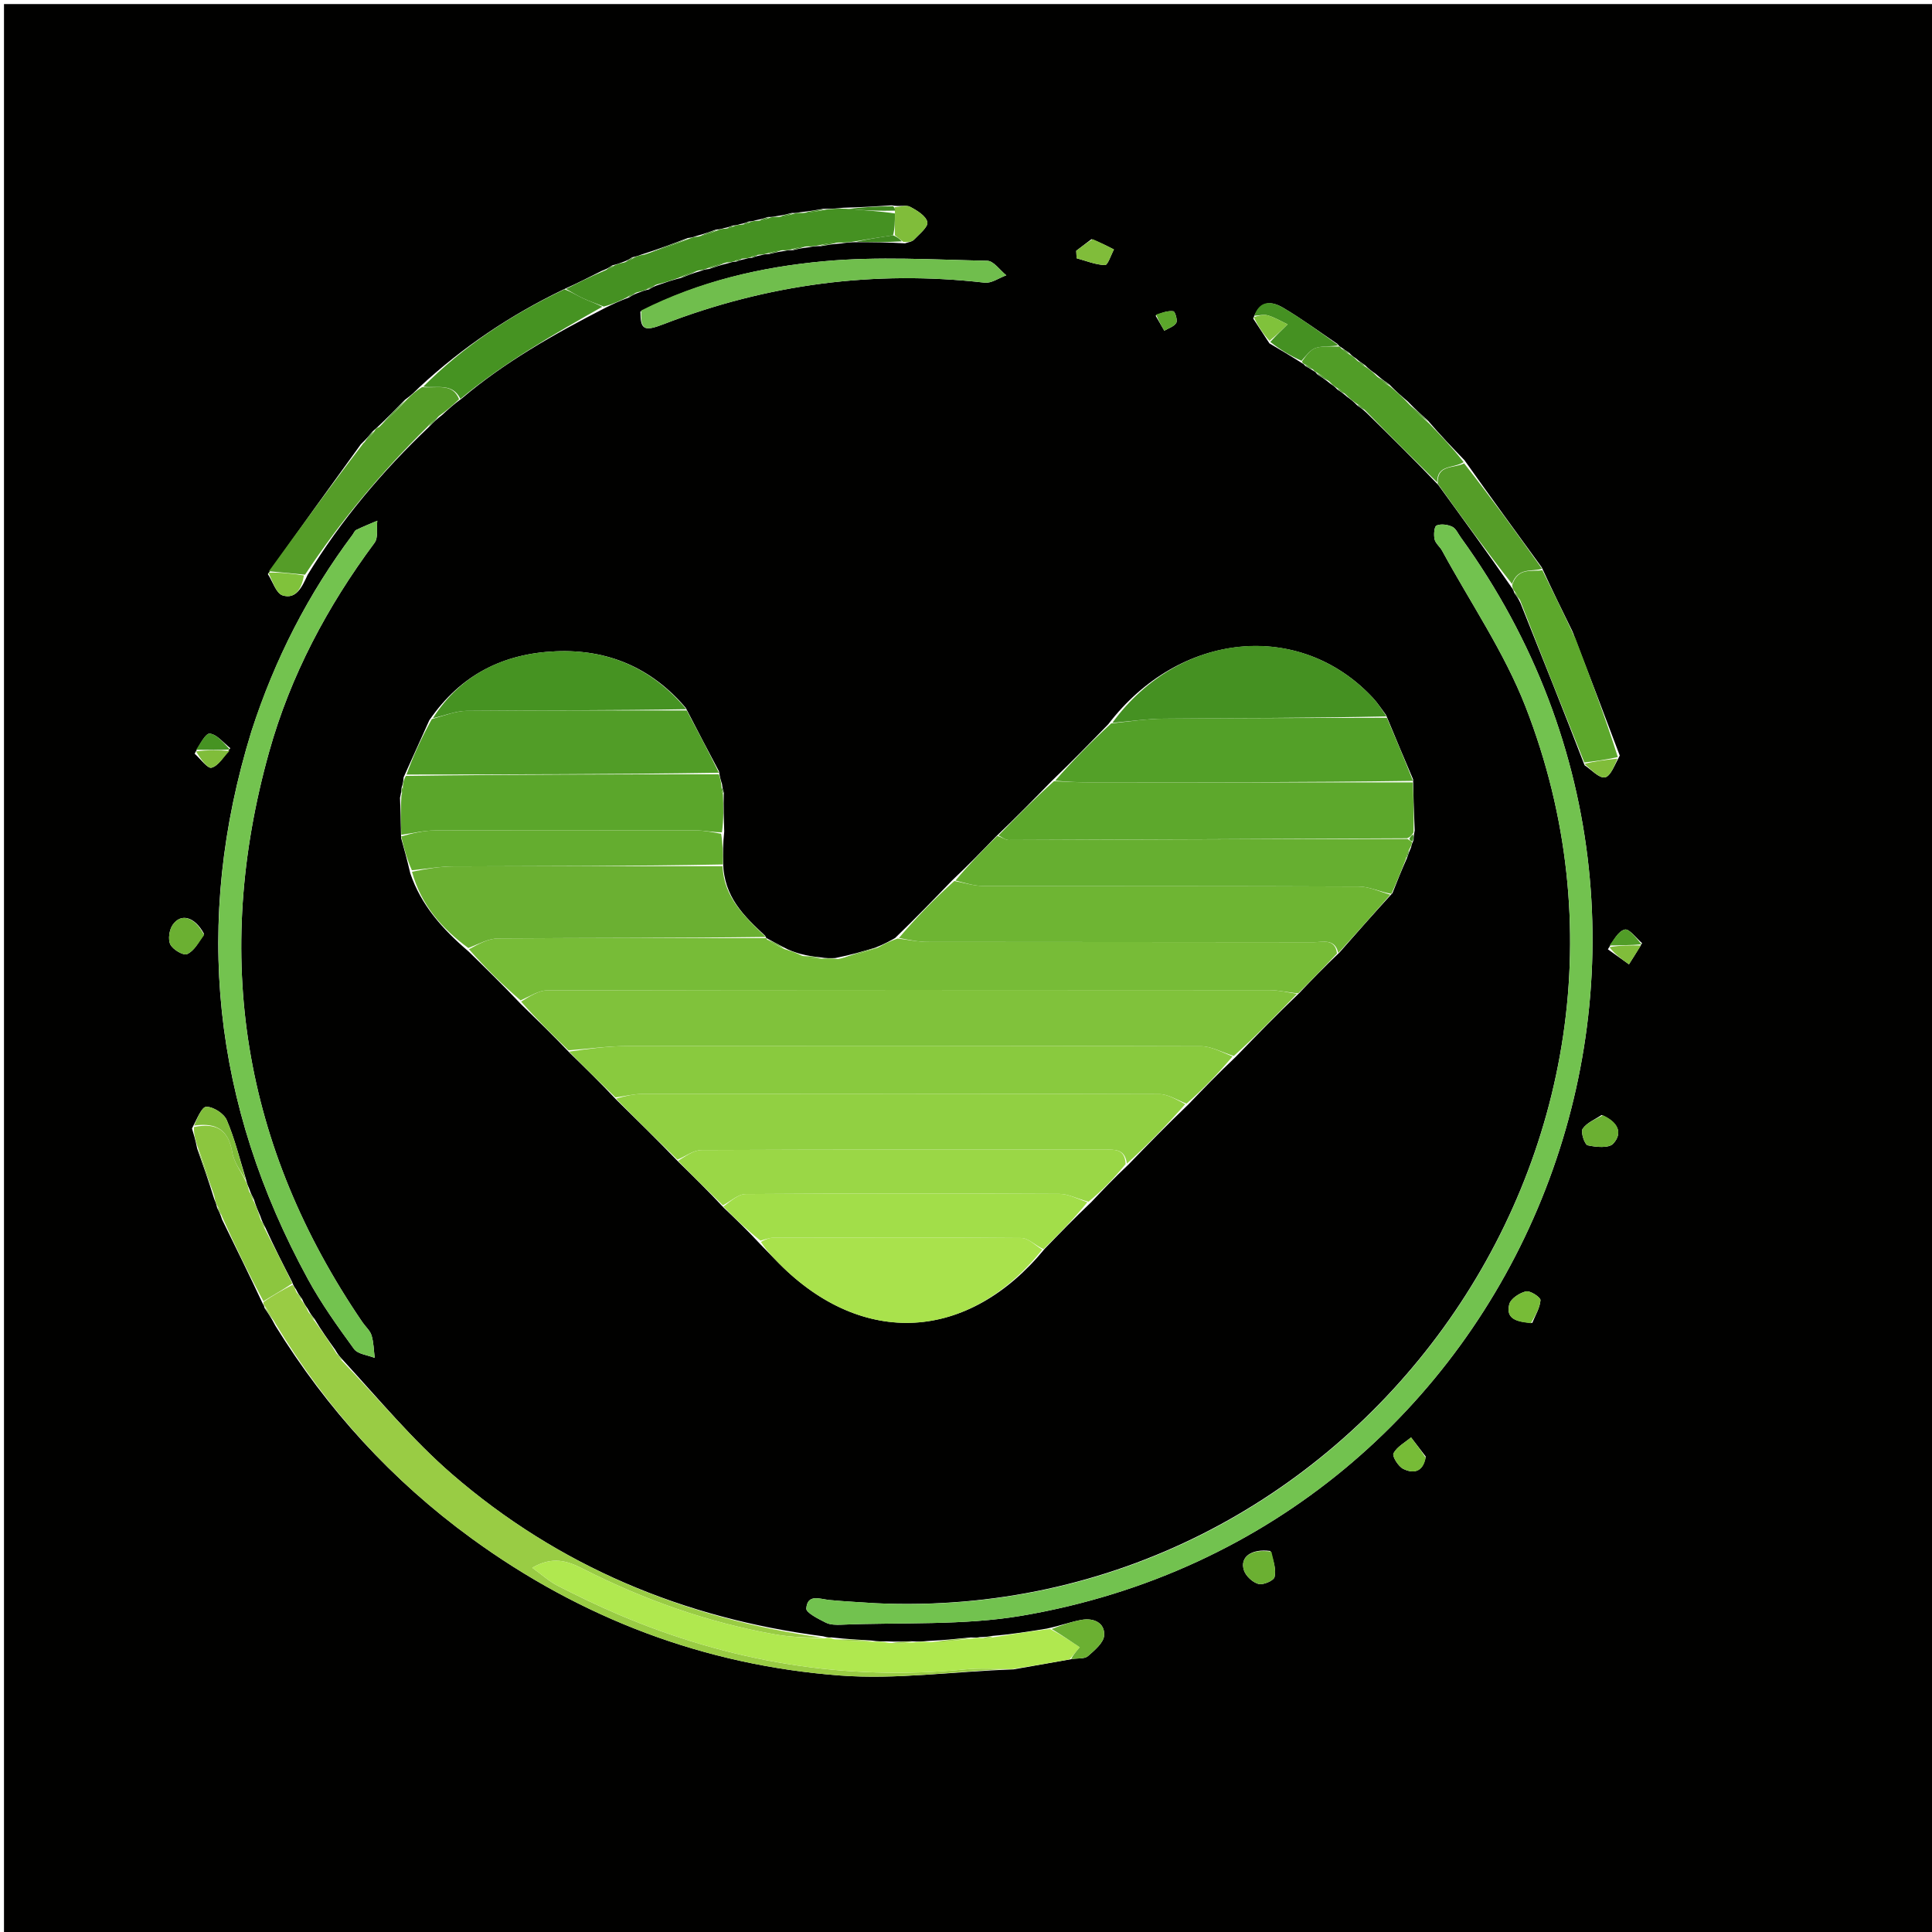 <svg version="1.1" id="Layer_1" xmlns="http://www.w3.org/2000/svg" xmlns:xlink="http://www.w3.org/1999/xlink" x="0px" y="0px"
	 width="100%" viewBox="0 0 484 484" enable-background="new 0 0 484 484" xml:space="preserve">
<path fill="#010100" opacity="1" stroke="none" 
	d="
M1,189 
	C1,126.016 1,63.532 1,1.024 
	C162.276,1.024 323.551,1.024 484.913,1.024 
	C484.913,162.234 484.913,323.468 484.913,484.851 
	C323.667,484.851 162.333,484.851 1,484.851 
	C1,386.449 1,287.974 1,189 
M57.694,187.42 
	C55.999,186.107 54.401,184.008 52.571,183.781 
	C51.496,183.648 50.052,186.492 48.755,188.808 
	C50.196,190.074 51.992,192.606 52.999,192.324 
	C54.757,191.831 56.03,189.606 57.694,187.42 
M402.805,237.82 
	C404.564,239.074 406.323,240.329 408.082,241.583 
	C409.081,240.011 410.08,238.438 411.368,236.275 
	C409.91,235.045 408.189,232.62 407.058,232.869 
	C405.429,233.228 404.229,235.532 402.805,237.82 
M226.726,60.959 
	C227.476,60.675 228.436,60.592 228.936,60.069 
	C230.266,58.678 232.561,56.863 232.317,55.652 
	C232.006,54.11 229.725,52.711 228.001,51.806 
	C226.997,51.279 225.422,51.838 223.422,51.445 
	C219.64,51.684 215.858,51.924 211.229,52.052 
	C209.82,52.2 208.412,52.347 206.244,52.313 
	C204.528,52.614 202.812,52.914 200.386,53.179 
	C199.927,53.285 199.467,53.391 198.333,53.358 
	C197.254,53.644 196.174,53.929 194.387,54.171 
	C193.928,54.278 193.47,54.385 192.393,54.363 
	C191.618,54.628 190.843,54.893 189.357,55.165 
	C188.91,55.313 188.462,55.461 187.489,55.507 
	C187.014,55.723 186.54,55.939 185.355,56.165 
	C184.908,56.313 184.461,56.461 183.489,56.507 
	C183.014,56.721 182.538,56.934 181.35,57.155 
	C180.901,57.303 180.453,57.452 179.344,57.527 
	C177.911,58.054 176.479,58.581 174.329,59.159 
	C173.885,59.334 173.442,59.509 172.281,59.635 
	C168.645,61.025 165.01,62.415 160.747,63.755 
	C160.167,63.982 159.587,64.21 158.394,64.457 
	C157.717,64.899 157.04,65.341 155.737,65.757 
	C155.16,65.987 154.584,66.216 153.402,66.467 
	C152.741,66.916 152.08,67.366 150.741,67.864 
	C147.76,69.371 144.778,70.878 141.072,72.56 
	C128.021,78.869 116.066,86.781 105.008,97.057 
	C104.009,98.047 103.01,99.038 101.372,100.218 
	C99.196,102.457 97.02,104.696 94.435,107.12 
	C94.18,107.302 94.014,107.544 93.34,108.078 
	C92.549,109.047 91.759,110.016 90.386,111.312 
	C82.711,121.909 75.036,132.507 67.104,143.827 
	C68.317,145.685 69.186,148.668 70.814,149.164 
	C74.148,150.18 75.602,147.226 77.056,144.02 
	C85.417,130.367 95.608,118.195 107.609,106.805 
	C108.494,105.906 109.378,105.007 110.85,103.877 
	C112.238,102.593 113.626,101.308 115.668,99.837 
	C126.461,90.701 138.669,83.774 151.785,77.042 
	C153.522,76.202 155.258,75.361 157.602,74.507 
	C158.276,74.073 158.949,73.64 160.254,73.222 
	C160.834,72.985 161.414,72.749 162.602,72.5 
	C163.278,72.071 163.955,71.642 165.335,71.243 
	C166.887,70.698 168.44,70.153 170.662,69.606 
	C172.093,69.035 173.523,68.464 175.674,67.838 
	C176.117,67.657 176.56,67.476 177.655,67.377 
	C179.088,66.881 180.521,66.386 182.658,65.877 
	C183.101,65.727 183.544,65.577 184.514,65.522 
	C184.996,65.317 185.479,65.112 186.661,64.897 
	C187.102,64.755 187.544,64.612 188.518,64.56 
	C189.003,64.353 189.489,64.146 190.67,63.938 
	C191.111,63.802 191.552,63.667 192.67,63.647 
	C193.755,63.374 194.84,63.1 196.63,62.86 
	C197.084,62.749 197.539,62.638 198.669,62.671 
	C199.76,62.403 200.851,62.136 202.719,61.932 
	C203.479,61.78 204.238,61.628 205.716,61.654 
	C207.128,61.399 208.539,61.144 210.768,60.983 
	C211.845,60.819 212.923,60.655 214.907,60.666 
	C218.61,60.68 222.313,60.695 226.726,60.959 
M313.953,79.815 
	C315.183,81.703 316.412,83.59 318.013,86.014 
	C320.686,87.601 323.36,89.187 326.287,91.039 
	C326.287,91.039 326.639,91.143 326.95,91.662 
	C327.638,92.035 328.325,92.408 329.264,93.047 
	C329.264,93.047 329.615,93.153 329.927,93.711 
	C330.958,94.385 331.99,95.059 333.367,96.183 
	C333.841,96.485 334.316,96.786 335.066,97.62 
	C335.728,98.027 336.39,98.434 337.387,99.34 
	C338.194,99.92 339.001,100.5 340.069,101.624 
	C340.722,102.055 341.375,102.486 342.401,103.477 
	C348.28,109.264 354.158,115.052 360.302,121.47 
	C366.415,129.88 372.528,138.29 378.71,147.198 
	C378.911,147.461 379.112,147.724 379.384,148.589 
	C379.866,149.228 380.349,149.866 380.942,151.174 
	C386.263,164.456 391.585,177.738 396.962,191.704 
	C398.678,192.819 400.579,195.001 402.055,194.743 
	C403.473,194.496 404.451,191.723 405.777,189.279 
	C402.055,179.44 398.334,169.601 394.405,159.437 
	C394.341,159.171 394.223,158.931 393.87,158.054 
	C391.375,152.985 388.881,147.916 386.236,142.133 
	C379.874,133.398 373.512,124.662 366.886,115.303 
	C363.907,112.208 360.927,109.113 357.743,105.399 
	C356.15,103.966 354.557,102.534 352.644,100.546 
	C351.201,99.32 349.757,98.095 348.023,96.296 
	C346.998,95.581 345.972,94.866 344.615,93.645 
	C343.793,93.076 342.971,92.507 341.886,91.411 
	C341.235,91.009 340.584,90.607 339.634,89.744 
	C339.173,89.462 338.711,89.18 337.974,88.362 
	C337.313,87.947 336.652,87.532 335.797,86.879 
	C335.797,86.879 335.499,86.802 335.132,86.215 
	C330.588,83.15 326.166,79.877 321.451,77.102 
	C318.775,75.528 315.669,74.95 313.953,79.815 
M62.366,297.606 
	C62.117,297.079 61.868,296.553 61.585,295.285 
	C60.05,290.369 58.826,285.319 56.811,280.608 
	C56.105,278.961 53.435,277.241 51.689,277.269 
	C50.506,277.288 49.371,280.297 48.096,282.709 
	C48.531,284.13 48.965,285.551 49.399,287.732 
	C50.823,291.747 52.248,295.761 53.662,300.37 
	C53.902,300.905 54.143,301.44 54.407,302.608 
	C54.796,303.346 55.185,304.084 55.634,305.511 
	C59.044,312.455 62.454,319.4 65.888,326.729 
	C65.888,326.729 66.176,326.985 66.256,327.644 
	C67.122,328.905 67.987,330.166 68.97,332.086 
	C81.897,353.014 98.184,370.851 118.075,385.351 
	C145.626,405.433 176.504,417.167 210.377,419.738 
	C224.472,420.808 238.805,418.736 253.885,418.215 
	C258.575,417.378 263.265,416.541 268.717,415.594 
	C270.021,415.389 271.704,415.621 272.549,414.888 
	C274.229,413.43 276.519,411.499 276.618,409.659 
	C276.788,406.498 273.946,405.281 270.986,405.799 
	C268.308,406.267 265.72,407.247 262.269,407.992 
	C257.834,408.712 253.399,409.432 248.561,409.825 
	C247.733,409.97 246.904,410.115 245.397,410.132 
	C244.95,410.227 244.504,410.323 243.179,410.21 
	C239.811,410.559 236.444,410.908 232.277,411.102 
	C231.204,411.208 230.131,411.314 228.211,411.165 
	C226.455,411.241 224.7,411.317 222.161,411.183 
	C221.085,411.213 220.01,411.244 218.202,410.968 
	C215.114,410.794 212.026,410.62 208.287,410.203 
	C207.828,410.222 207.369,410.24 206.215,409.924 
	C171.281,405.418 139.93,392.388 113.253,369.311 
	C103.362,360.754 94.917,350.526 85.688,340.473 
	C85.159,339.892 84.631,339.311 83.938,338.083 
	C82.253,335.736 80.568,333.388 78.782,330.404 
	C78.246,329.747 77.71,329.09 77.092,327.859 
	C76.641,327.245 76.19,326.632 75.672,325.396 
	C75.171,324.745 74.67,324.094 74.139,322.964 
	C73.852,322.601 73.565,322.237 73.178,321.155 
	C70.931,316.781 68.684,312.406 66.424,307.419 
	C66.037,306.716 65.651,306.013 65.207,304.652 
	C64.674,303.443 64.14,302.235 63.586,300.395 
	C63.192,299.661 62.799,298.926 62.366,297.606 
M261.737,312.821 
	C265.421,309.014 269.105,305.208 273.374,301.16 
	C276.253,298.12 279.133,295.079 282.64,291.798 
	C287.427,286.865 292.213,281.932 297.624,276.758 
	C301.411,272.827 305.197,268.895 309.609,264.724 
	C314.71,259.472 319.811,254.221 325.539,248.72 
	C328.676,245.434 331.813,242.148 335.564,238.618 
	C339.812,233.789 344.059,228.959 348.847,223.726 
	C349.959,220.899 351.071,218.071 352.537,214.817 
	C352.741,214.172 352.944,213.526 353.502,212.289 
	C353.587,211.839 353.673,211.39 354.118,210.519 
	C354.125,209.983 354.133,209.447 354.405,208.05 
	C354.245,204.036 354.086,200.022 354.007,195.239 
	C351.816,190.097 349.625,184.956 347.235,179.137 
	C346.133,177.687 345.148,176.127 343.911,174.802 
	C325.638,155.224 295.466,158.132 277.657,181.419 
	C273.145,186.057 268.633,190.695 263.532,195.594 
	C259.064,200.16 254.597,204.727 249.533,209.553 
	C246.061,213.14 242.588,216.728 238.519,220.566 
	C233.968,225.281 229.417,229.996 224.235,234.997 
	C222.831,235.779 221.427,236.561 219.282,237.409 
	C216.208,238.322 213.134,239.235 209.243,240.01 
	C208.143,240.06 207.043,240.11 205.317,239.803 
	C203.872,239.639 202.427,239.475 200.422,238.938 
	C199.147,238.555 197.871,238.172 196.18,237.24 
	C194.78,236.506 193.38,235.772 191.998,234.996 
	C191.998,234.996 191.961,235.023 191.677,234.422 
	C186.518,229.597 181.318,224.798 181.16,216.123 
	C181.124,213.756 181.087,211.39 181.433,208.312 
	C181.33,205.226 181.227,202.141 181.325,198.551 
	C181.161,198.055 180.998,197.558 180.878,196.409 
	C180.613,195.595 180.348,194.781 180.105,193.205 
	C177.417,188.131 174.728,183.058 171.807,177.353 
	C163.263,167.272 152.22,162.597 139.191,163.163 
	C126.23,163.725 115.468,168.91 107.545,180.452 
	C105.507,184.982 103.469,189.513 101.114,194.73 
	C101.049,195.477 100.984,196.223 100.588,197.411 
	C100.557,197.948 100.526,198.484 100.21,199.859 
	C100.319,202.949 100.428,206.038 100.48,209.935 
	C101.235,212.643 101.991,215.351 102.791,218.805 
	C105.486,226.703 110.729,232.677 117.421,238.388 
	C121.683,242.564 125.944,246.739 130.472,251.512 
	C134.452,255.385 138.433,259.258 142.734,263.765 
	C146.549,267.486 150.365,271.207 154.435,275.534 
	C159.526,280.528 164.617,285.522 169.985,291.097 
	C173.688,294.718 177.391,298.339 181.337,302.577 
	C184.265,305.37 187.193,308.162 190.354,311.574 
	C191.979,313.245 193.588,314.931 195.23,316.583 
	C216.109,337.595 242.575,336.171 261.737,312.821 
M219.271,401.634 
	C215.45,401.377 211.621,401.197 207.809,400.835 
	C205.404,400.607 202.297,399.195 201.992,402.95 
	C201.905,404.018 205.014,405.554 206.854,406.49 
	C207.969,407.058 209.469,407.073 210.782,407.018 
	C225.886,406.383 241.258,407.28 256.045,404.757 
	C381.775,383.301 440.739,237.928 365.952,134.633 
	C365.269,133.69 364.728,132.387 363.795,131.951 
	C362.644,131.412 360.97,131.187 359.877,131.655 
	C359.296,131.903 359.141,133.974 359.388,135.091 
	C359.621,136.141 360.735,136.965 361.288,137.982 
	C368.347,150.966 376.851,163.392 382.176,177.055 
	C425.124,287.256 338.475,407.111 219.271,401.634 
M62.962,183.296 
	C48.221,231.022 53.285,276.738 77.134,320.44 
	C80.473,326.559 84.571,332.293 88.685,337.938 
	C89.641,339.249 92.105,339.461 93.875,340.179 
	C93.636,338.29 93.623,336.332 93.079,334.536 
	C92.714,333.33 91.57,332.369 90.819,331.269 
	C60.785,287.277 53.102,239.561 67.419,188.367 
	C72.767,169.242 81.984,151.936 93.828,135.988 
	C94.794,134.687 94.322,132.319 94.519,130.447 
	C92.752,131.208 90.966,131.926 89.235,132.76 
	C88.839,132.95 88.639,133.542 88.34,133.942 
	C77.262,148.746 68.892,164.952 62.962,183.296 
M160.428,78.066 
	C160.45,82.592 161.325,83.106 166.228,81.215 
	C192.2,71.198 218.982,67.637 246.677,70.813 
	C248.39,71.01 250.286,69.618 252.096,68.966 
	C250.505,67.697 248.937,65.362 247.321,65.328 
	C233.705,65.042 219.991,64.202 206.482,65.44 
	C190.762,66.88 175.259,70.401 160.428,78.066 
M51.1,233.924 
	C48.87,229.735 45.378,228.63 43.263,231.686 
	C42.395,232.939 42.046,235.344 42.68,236.618 
	C43.314,237.891 45.935,239.44 46.863,239.027 
	C48.609,238.248 49.765,236.144 51.1,233.924 
M318.234,388.548 
	C313.534,387.914 310.488,390.057 311.651,393.451 
	C312.141,394.879 313.849,396.442 315.294,396.815 
	C316.475,397.12 319.089,395.981 319.301,395.07 
	C319.745,393.165 319.024,390.989 318.234,388.548 
M401.225,279.333 
	C399.583,280.445 397.5,281.262 396.478,282.789 
	C395.934,283.602 396.979,286.749 397.737,286.919 
	C399.813,287.384 403.06,287.691 404.141,286.506 
	C406.672,283.733 405.228,281.04 401.225,279.333 
M357.175,364.897 
	C355.948,363.295 354.721,361.694 353.493,360.092 
	C351.958,361.386 349.966,362.44 349.096,364.086 
	C348.713,364.809 350.303,367.379 351.547,367.986 
	C353.93,369.149 356.465,368.991 357.175,364.897 
M383.852,331.422 
	C384.613,329.525 385.79,327.654 385.916,325.716 
	C385.963,324.999 383.339,323.267 382.288,323.513 
	C380.671,323.893 378.443,325.351 378.095,326.753 
	C377.127,330.649 380.318,331.142 383.852,331.422 
M273.441,59.916 
	C272.164,60.885 270.888,61.855 269.611,62.825 
	C269.646,63.45 269.68,64.075 269.714,64.699 
	C272.082,65.34 274.44,66.329 276.827,66.407 
	C277.529,66.43 278.316,63.874 279.064,62.5 
	C277.388,61.639 275.713,60.779 273.441,59.916 
M289.498,79.077 
	C290.226,80.335 290.954,81.593 291.682,82.85 
	C292.721,82.218 294.142,81.805 294.672,80.881 
	C295.054,80.215 294.357,78.03 293.954,77.978 
	C292.599,77.805 291.161,78.282 289.498,79.077 
z"/>
<path fill="#72C24F" opacity="1" stroke="none" 
	d="
M219.734,401.658 
	C338.475,407.111 425.124,287.256 382.176,177.055 
	C376.851,163.392 368.347,150.966 361.288,137.982 
	C360.735,136.965 359.621,136.141 359.388,135.091 
	C359.141,133.974 359.296,131.903 359.877,131.655 
	C360.97,131.187 362.644,131.412 363.795,131.951 
	C364.728,132.387 365.269,133.69 365.952,134.633 
	C440.739,237.928 381.775,383.301 256.045,404.757 
	C241.258,407.28 225.886,406.383 210.782,407.018 
	C209.469,407.073 207.969,407.058 206.854,406.49 
	C205.014,405.554 201.905,404.018 201.992,402.95 
	C202.297,399.195 205.404,400.607 207.809,400.835 
	C211.621,401.197 215.45,401.377 219.734,401.658 
z"/>
<path fill="#80C23B" opacity="1" stroke="none" 
	d="
M142.413,263.131 
	C138.433,259.258 134.452,255.385 130.543,250.919 
	C132.795,249.551 134.973,248.103 137.153,248.099 
	C197.454,247.977 257.756,247.99 318.057,248.042 
	C320.343,248.044 322.627,248.646 324.912,248.969 
	C319.811,254.221 314.71,259.472 309.088,264.54 
	C306.002,263.57 303.44,262.107 300.874,262.1 
	C253.007,261.963 205.138,261.966 157.27,262.048 
	C152.317,262.057 147.366,262.753 142.413,263.131 
z"/>
<path fill="#77BC37" opacity="1" stroke="none" 
	d="
M325.225,248.845 
	C322.627,248.646 320.343,248.044 318.057,248.042 
	C257.756,247.99 197.454,247.977 137.153,248.099 
	C134.973,248.103 132.795,249.551 130.411,250.62 
	C125.944,246.739 121.683,242.564 117.478,237.8 
	C119.948,236.472 122.358,235.109 124.778,235.092 
	C147.172,234.937 169.567,235.014 191.961,235.023 
	C191.961,235.023 191.998,234.996 192.109,235.35 
	C193.68,236.399 195.138,237.094 196.596,237.789 
	C197.871,238.172 199.147,238.555 200.851,239.403 
	C202.835,239.966 204.389,240.063 205.943,240.161 
	C207.043,240.11 208.143,240.06 209.951,240.26 
	C213.78,239.454 216.902,238.399 220.023,237.343 
	C221.427,236.561 222.831,235.779 224.892,235.112 
	C227.83,235.485 230.112,235.962 232.394,235.966 
	C264.631,236.015 296.869,235.981 329.106,236.038 
	C331.376,236.042 334.423,235.007 334.95,238.862 
	C331.813,242.148 328.676,245.434 325.225,248.845 
z"/>
<path fill="#89CA3E" opacity="1" stroke="none" 
	d="
M142.573,263.448 
	C147.366,262.753 152.317,262.057 157.27,262.048 
	C205.138,261.966 253.007,261.963 300.874,262.1 
	C303.44,262.107 306.002,263.57 308.775,264.66 
	C305.197,268.895 301.411,272.827 297.243,276.493 
	C294.72,275.486 292.581,274.102 290.437,274.095 
	C247.305,273.969 204.173,273.986 161.041,274.04 
	C158.754,274.043 156.467,274.619 154.18,274.928 
	C150.365,271.207 146.549,267.486 142.573,263.448 
z"/>
<path fill="#91D042" opacity="1" stroke="none" 
	d="
M154.308,275.231 
	C156.467,274.619 158.754,274.043 161.041,274.04 
	C204.173,273.986 247.305,273.969 290.437,274.095 
	C292.581,274.102 294.72,275.486 296.931,276.614 
	C292.213,281.932 287.427,286.865 282.3,291.515 
	C281.824,287.75 279.258,288.01 276.924,288.009 
	C243.205,287.999 209.485,287.959 175.766,288.109 
	C173.743,288.118 171.727,289.678 169.708,290.515 
	C164.617,285.522 159.526,280.528 154.308,275.231 
z"/>
<path fill="#6EB533" opacity="1" stroke="none" 
	d="
M335.257,238.74 
	C334.423,235.007 331.376,236.042 329.106,236.038 
	C296.869,235.981 264.631,236.015 232.394,235.966 
	C230.112,235.962 227.83,235.485 225.207,234.97 
	C229.417,229.996 233.968,225.281 239.071,220.709 
	C241.857,221.235 244.089,221.945 246.324,221.95 
	C277.692,222.023 309.061,221.949 340.428,222.092 
	C343.058,222.104 345.681,223.42 348.307,224.13 
	C344.059,228.959 339.812,233.789 335.257,238.74 
z"/>
<path fill="#73C34F" opacity="1" stroke="none" 
	d="
M63.072,182.915 
	C68.892,164.952 77.262,148.746 88.34,133.942 
	C88.639,133.542 88.839,132.95 89.235,132.76 
	C90.966,131.926 92.752,131.208 94.519,130.447 
	C94.322,132.319 94.794,134.687 93.828,135.988 
	C81.984,151.936 72.767,169.242 67.419,188.367 
	C53.102,239.561 60.785,287.277 90.819,331.269 
	C91.57,332.369 92.714,333.33 93.079,334.536 
	C93.623,336.332 93.636,338.29 93.875,340.179 
	C92.105,339.461 89.641,339.249 88.685,337.938 
	C84.571,332.293 80.473,326.559 77.134,320.44 
	C53.285,276.738 48.221,231.022 63.072,182.915 
z"/>
<path fill="#6BB032" opacity="1" stroke="none" 
	d="
M191.819,234.723 
	C169.567,235.014 147.172,234.937 124.778,235.092 
	C122.358,235.109 119.948,236.472 117.326,237.499 
	C110.729,232.677 105.486,226.703 103.206,218.39 
	C106.924,217.65 110.225,217.056 113.529,217.044 
	C136.026,216.961 158.523,217.001 181.019,217 
	C181.318,224.798 186.518,229.597 191.819,234.723 
z"/>
<path fill="#5DA82C" opacity="1" stroke="none" 
	d="
M250.13,209.293 
	C254.597,204.727 259.064,200.16 264.043,195.703 
	C267.464,195.875 270.374,195.99 273.284,195.992 
	C300.165,196.008 327.046,196.005 353.927,196.007 
	C354.086,200.022 354.245,204.036 354.098,208.582 
	C353.516,209.412 353.24,209.71 352.499,210.006 
	C318.92,210.166 285.807,210.336 252.695,210.438 
	C251.841,210.44 250.985,209.692 250.13,209.293 
z"/>
<path fill="#99CC44" opacity="1" stroke="none" 
	d="
M75.739,326.019 
	C76.19,326.632 76.641,327.245 77.16,328.484 
	C77.779,329.753 78.331,330.397 78.883,331.041 
	C80.568,333.388 82.253,335.736 84.064,338.714 
	C84.73,339.917 85.271,340.489 85.812,341.061 
	C94.917,350.526 103.362,360.754 113.253,369.311 
	C139.93,392.388 171.281,405.418 206.236,410.283 
	C202.154,410.248 198.001,410.133 193.956,409.41 
	C177.122,406.4 161.179,400.708 145.953,392.968 
	C142.2,391.06 138.438,389.765 133.338,392.755 
	C135.871,394.574 137.652,396.213 139.729,397.273 
	C144.765,399.841 149.868,402.307 155.069,404.519 
	C182.838,416.331 211.716,421.172 241.84,418.214 
	C245.538,417.85 249.299,418.118 253.03,418.093 
	C238.805,418.736 224.472,420.808 210.377,419.738 
	C176.504,417.167 145.626,405.433 118.075,385.351 
	C98.184,370.851 81.897,353.014 68.897,331.399 
	C67.941,329.469 67.059,328.227 66.176,326.985 
	C66.176,326.985 65.888,326.729 66.008,326.185 
	C68.511,324.385 70.894,323.129 73.277,321.874 
	C73.565,322.237 73.852,322.601 74.173,323.531 
	C74.717,324.738 75.228,325.378 75.739,326.019 
z"/>
<path fill="#66AF30" opacity="1" stroke="none" 
	d="
M249.832,209.423 
	C250.985,209.692 251.841,210.44 252.695,210.438 
	C285.807,210.336 318.92,210.166 352.606,210.183 
	C353.324,210.603 353.518,210.796 353.759,210.941 
	C353.673,211.39 353.587,211.839 353.082,212.725 
	C352.502,213.856 352.342,214.55 352.183,215.244 
	C351.071,218.071 349.959,220.899 348.577,223.928 
	C345.681,223.42 343.058,222.104 340.428,222.092 
	C309.061,221.949 277.692,222.023 246.324,221.95 
	C244.089,221.945 241.857,221.235 239.369,220.584 
	C242.588,216.728 246.061,213.14 249.832,209.423 
z"/>
<path fill="#53A028" opacity="1" stroke="none" 
	d="
M353.967,195.623 
	C327.046,196.005 300.165,196.008 273.284,195.992 
	C270.374,195.99 267.464,195.875 264.337,195.573 
	C268.633,190.695 273.145,186.057 278.364,181.233 
	C283.203,180.695 287.332,180.074 291.466,180.037 
	C310.121,179.872 328.778,179.873 347.433,179.814 
	C349.625,184.956 351.816,190.097 353.967,195.623 
z"/>
<path fill="#5BA62B" opacity="1" stroke="none" 
	d="
M100.537,209.128 
	C100.428,206.038 100.319,202.949 100.554,199.341 
	C100.905,198.205 100.912,197.588 100.919,196.97 
	C100.984,196.223 101.049,195.477 101.68,194.38 
	C128.192,194.009 154.138,193.988 180.083,193.967 
	C180.348,194.781 180.613,195.595 180.726,196.889 
	C180.758,197.931 180.941,198.493 181.124,199.055 
	C181.227,202.141 181.33,205.226 180.852,208.51 
	C178.302,208.472 176.334,208.035 174.364,208.03 
	C152.546,207.981 130.728,207.959 108.911,208.049 
	C106.118,208.061 103.328,208.752 100.537,209.128 
z"/>
<path fill="#9AD746" opacity="1" stroke="none" 
	d="
M169.846,290.806 
	C171.727,289.678 173.743,288.118 175.766,288.109 
	C209.485,287.959 243.205,287.999 276.924,288.009 
	C279.258,288.01 281.824,287.75 281.986,291.635 
	C279.133,295.079 276.253,298.12 272.692,301.064 
	C269.833,300.314 267.658,299.102 265.478,299.091 
	C239.257,298.959 213.035,298.943 186.815,299.131 
	C184.901,299.145 183.001,300.974 181.094,301.96 
	C177.391,298.339 173.688,294.718 169.846,290.806 
z"/>
<path fill="#519D27" opacity="1" stroke="none" 
	d="
M180.094,193.586 
	C154.138,193.988 128.192,194.009 101.838,194.036 
	C103.469,189.513 105.507,184.982 108.178,180.139 
	C111.504,179.217 114.193,178.102 116.892,178.078 
	C135.273,177.918 153.657,177.988 172.04,177.984 
	C174.728,183.058 177.417,188.131 180.094,193.586 
z"/>
<path fill="#A9E24C" opacity="1" stroke="none" 
	d="
M261.11,313.043 
	C242.575,336.171 216.109,337.595 195.23,316.583 
	C193.588,314.931 191.979,313.245 190.616,311.113 
	C191.845,310.448 192.812,310.07 193.78,310.068 
	C214.479,310.023 235.179,309.948 255.877,310.142 
	C257.63,310.159 259.366,312.032 261.11,313.043 
z"/>
<path fill="#B0E84F" opacity="1" stroke="none" 
	d="
M253.458,418.154 
	C249.299,418.118 245.538,417.85 241.84,418.214 
	C211.716,421.172 182.838,416.331 155.069,404.519 
	C149.868,402.307 144.765,399.841 139.729,397.273 
	C137.652,396.213 135.871,394.574 133.338,392.755 
	C138.438,389.765 142.2,391.06 145.953,392.968 
	C161.179,400.708 177.122,406.4 193.956,409.41 
	C198.001,410.133 202.154,410.248 206.584,410.45 
	C207.369,410.24 207.828,410.222 208.816,410.62 
	C212.542,411.116 215.738,411.195 218.935,411.274 
	C220.01,411.244 221.085,411.213 222.721,411.567 
	C225.207,411.774 227.132,411.597 229.057,411.42 
	C230.131,411.314 231.204,411.208 233.017,411.375 
	C237.191,411.238 240.624,410.828 244.058,410.418 
	C244.504,410.323 244.95,410.227 245.947,410.367 
	C247.32,410.452 248.142,410.302 248.964,410.153 
	C253.399,409.432 257.834,408.712 263.045,408.081 
	C266.018,409.647 268.214,411.125 270.502,412.664 
	C269.318,414.077 268.636,414.891 267.955,415.704 
	C263.265,416.541 258.575,417.378 253.458,418.154 
z"/>
<path fill="#A2DE49" opacity="1" stroke="none" 
	d="
M261.423,312.932 
	C259.366,312.032 257.63,310.159 255.877,310.142 
	C235.179,309.948 214.479,310.023 193.78,310.068 
	C192.812,310.07 191.845,310.448 190.499,310.803 
	C187.193,308.162 184.265,305.37 181.215,302.268 
	C183.001,300.974 184.901,299.145 186.815,299.131 
	C213.035,298.943 239.257,298.959 265.478,299.091 
	C267.658,299.102 269.833,300.314 272.399,301.185 
	C269.105,305.208 265.421,309.014 261.423,312.932 
z"/>
<path fill="#459122" opacity="1" stroke="none" 
	d="
M347.334,179.476 
	C328.778,179.873 310.121,179.872 291.466,180.037 
	C287.332,180.074 283.203,180.695 278.663,181.074 
	C295.466,158.132 325.638,155.224 343.911,174.802 
	C345.148,176.127 346.133,177.687 347.334,179.476 
z"/>
<path fill="#64AD2F" opacity="1" stroke="none" 
	d="
M100.508,209.531 
	C103.328,208.752 106.118,208.061 108.911,208.049 
	C130.728,207.959 152.546,207.981 174.364,208.03 
	C176.334,208.035 178.302,208.472 180.661,208.866 
	C181.087,211.39 181.124,213.756 181.09,216.562 
	C158.523,217.001 136.026,216.961 113.529,217.044 
	C110.225,217.056 106.924,217.65 103.184,218.017 
	C101.991,215.351 101.235,212.643 100.508,209.531 
z"/>
<path fill="#469322" opacity="1" stroke="none" 
	d="
M171.923,177.669 
	C153.657,177.988 135.273,177.918 116.892,178.078 
	C114.193,178.102 111.504,179.217 108.444,179.927 
	C115.468,168.91 126.23,163.725 139.191,163.163 
	C152.22,162.597 163.263,167.272 171.923,177.669 
z"/>
<path fill="#70BE4D" opacity="1" stroke="none" 
	d="
M160.646,77.77 
	C175.259,70.401 190.762,66.88 206.482,65.44 
	C219.991,64.202 233.705,65.042 247.321,65.328 
	C248.937,65.362 250.505,67.697 252.096,68.966 
	C250.286,69.618 248.39,71.01 246.677,70.813 
	C218.982,67.637 192.2,71.198 166.228,81.215 
	C161.325,83.106 160.45,82.592 160.646,77.77 
z"/>
<path fill="#459122" opacity="1" stroke="none" 
	d="
M184.014,56.609 
	C184.461,56.461 184.908,56.313 185.881,56.277 
	C186.943,56.129 187.478,55.869 188.014,55.609 
	C188.462,55.461 188.91,55.313 189.929,55.31 
	C191.337,55.134 192.174,54.814 193.012,54.493 
	C193.47,54.385 193.928,54.278 194.991,54.347 
	C196.732,54.181 197.87,53.839 199.008,53.497 
	C199.467,53.391 199.927,53.285 201.037,53.361 
	C203.46,53.194 205.232,52.844 207.004,52.495 
	C208.412,52.347 209.82,52.2 212.005,52.295 
	C216.594,52.712 220.407,52.885 224.202,53.478 
	C224.182,55.575 224.18,57.251 223.72,58.944 
	C220.175,59.472 217.088,59.981 214,60.491 
	C212.923,60.655 211.845,60.819 210.088,60.76 
	C207.938,60.85 206.468,61.163 204.998,61.477 
	C204.238,61.628 203.479,61.78 202.082,61.734 
	C200.295,61.866 199.144,62.197 197.994,62.527 
	C197.539,62.638 197.084,62.749 196.027,62.684 
	C194.281,62.849 193.137,63.191 191.993,63.532 
	C191.552,63.667 191.111,63.802 190.151,63.809 
	C189.083,63.943 188.534,64.206 187.986,64.47 
	C187.544,64.612 187.102,64.755 186.14,64.777 
	C185.075,64.914 184.531,65.171 183.986,65.428 
	C183.544,65.577 183.101,65.727 182.059,65.747 
	C179.974,66.176 178.488,66.735 177.003,67.294 
	C176.56,67.476 176.117,67.657 175.061,67.728 
	C172.962,68.281 171.477,68.945 169.992,69.608 
	C168.44,70.153 166.887,70.698 164.661,71.232 
	C163.323,71.651 162.659,72.082 161.995,72.512 
	C161.414,72.749 160.834,72.985 159.616,73.221 
	C158.317,73.653 157.656,74.087 156.995,74.521 
	C155.258,75.361 153.522,76.202 151.245,76.799 
	C149.148,75.953 147.553,75.431 146.044,74.726 
	C144.583,74.043 143.209,73.173 141.797,72.385 
	C144.778,70.878 147.76,69.371 151.4,67.827 
	C152.709,67.342 153.358,66.894 154.007,66.446 
	C154.584,66.216 155.16,65.987 156.375,65.765 
	C157.678,65.328 158.342,64.883 159.006,64.438 
	C159.587,64.21 160.167,63.982 161.481,63.766 
	C165.809,62.413 169.404,61.048 172.998,59.684 
	C173.442,59.509 173.885,59.334 174.937,59.271 
	C177.031,58.789 178.518,58.194 180.004,57.6 
	C180.453,57.452 180.901,57.303 181.877,57.269 
	C182.94,57.125 183.477,56.867 184.014,56.609 
z"/>
<path fill="#559D28" opacity="1" stroke="none" 
	d="
M67.361,143.104 
	C75.036,132.507 82.711,121.909 91.008,111.078 
	C92.399,109.845 93.168,108.847 93.937,107.848 
	C94.014,107.544 94.18,107.302 94.987,106.976 
	C97.696,104.564 99.854,102.296 102.011,100.028 
	C103.01,99.038 104.009,98.047 105.748,96.979 
	C109.557,97.325 113.329,95.825 115.013,100.024 
	C113.626,101.308 112.238,102.593 110.213,104.03 
	C108.716,105.119 107.857,106.055 106.997,106.991 
	C95.608,118.195 85.417,130.367 76.417,143.97 
	C72.972,143.647 70.166,143.376 67.361,143.104 
z"/>
<path fill="#5DA82C" opacity="1" stroke="none" 
	d="
M386.386,142.847 
	C388.881,147.916 391.375,152.985 394.014,158.59 
	C394.243,159.386 394.395,159.598 394.612,159.762 
	C398.334,169.601 402.055,179.44 405.293,189.658 
	C402.175,190.365 399.54,190.693 396.906,191.02 
	C391.585,177.738 386.263,164.456 380.868,150.518 
	C380.301,149.237 379.807,148.612 379.313,147.987 
	C379.112,147.724 378.911,147.461 378.828,146.538 
	C380.283,142.063 383.672,143.284 386.386,142.847 
z"/>
<path fill="#469322" opacity="1" stroke="none" 
	d="
M115.341,99.93 
	C113.329,95.825 109.557,97.325 106.03,96.865 
	C116.066,86.781 128.021,78.869 141.434,72.472 
	C143.209,73.173 144.583,74.043 146.044,74.726 
	C147.553,75.431 149.148,75.953 150.888,76.852 
	C138.669,83.774 126.461,90.701 115.341,99.93 
z"/>
<path fill="#519D27" opacity="1" stroke="none" 
	d="
M326.639,91.143 
	C326.639,91.143 326.287,91.039 326.18,90.524 
	C327.267,89.012 328.319,87.547 329.688,87.135 
	C331.495,86.591 333.55,86.875 335.499,86.802 
	C335.499,86.802 335.797,86.879 336.007,87.286 
	C336.894,88.094 337.572,88.496 338.25,88.898 
	C338.711,89.18 339.173,89.462 339.904,90.249 
	C340.833,91.149 341.491,91.544 342.15,91.938 
	C342.971,92.507 343.793,93.076 344.877,94.219 
	C346.198,95.485 347.256,96.177 348.314,96.869 
	C349.757,98.095 351.201,99.32 352.885,101.147 
	C354.734,103.171 356.341,104.595 357.948,106.018 
	C360.927,109.113 363.907,112.208 366.665,115.768 
	C364.079,117.449 359.995,116.277 360.036,120.839 
	C354.158,115.052 348.28,109.264 342.105,102.908 
	C341.141,101.919 340.475,101.5 339.809,101.08 
	C339.001,100.5 338.194,99.92 337.099,98.809 
	C336.138,97.881 335.464,97.484 334.79,97.087 
	C334.316,96.786 333.841,96.485 333.096,95.645 
	C331.755,94.455 330.685,93.804 329.615,93.153 
	C329.615,93.153 329.264,93.047 329.01,92.634 
	C328.05,91.862 327.345,91.502 326.639,91.143 
z"/>
<path fill="#8CC63F" opacity="1" stroke="none" 
	d="
M73.227,321.515 
	C70.894,323.129 68.511,324.385 65.996,325.992 
	C62.454,319.4 59.044,312.455 55.651,304.827 
	C55.24,303.42 54.811,302.698 54.383,301.976 
	C54.143,301.44 53.902,300.905 53.69,299.643 
	C52.279,294.935 50.84,290.954 49.4,286.973 
	C48.965,285.551 48.531,284.13 48.578,282.349 
	C54.369,281.141 57.261,283.193 58.194,288.693 
	C58.63,291.258 60.434,293.59 61.618,296.027 
	C61.868,296.553 62.117,297.079 62.342,298.237 
	C62.747,299.588 63.176,300.307 63.606,301.026 
	C64.14,302.235 64.674,303.443 65.217,305.302 
	C65.63,306.646 66.034,307.339 66.438,308.032 
	C68.684,312.406 70.931,316.781 73.227,321.515 
z"/>
<path fill="#559D28" opacity="1" stroke="none" 
	d="
M360.169,121.154 
	C359.995,116.277 364.079,117.449 366.796,116.079 
	C373.512,124.662 379.874,133.398 386.311,142.49 
	C383.672,143.284 380.283,142.063 378.793,146.289 
	C372.528,138.29 366.415,129.88 360.169,121.154 
z"/>
<path fill="#459122" opacity="1" stroke="none" 
	d="
M335.315,86.509 
	C333.55,86.875 331.495,86.591 329.688,87.135 
	C328.319,87.547 327.267,89.012 326.053,90.391 
	C323.36,89.187 320.686,87.601 318.221,85.655 
	C319.809,83.946 321.188,82.596 322.567,81.247 
	C320.945,80.483 319.377,79.538 317.679,79.023 
	C316.633,78.706 315.387,79.047 314.231,79.093 
	C315.669,74.95 318.775,75.528 321.451,77.102 
	C326.166,79.877 330.588,83.15 335.315,86.509 
z"/>
<path fill="#6BB032" opacity="1" stroke="none" 
	d="
M268.336,415.649 
	C268.636,414.891 269.318,414.077 270.502,412.664 
	C268.214,411.125 266.018,409.647 263.457,408.086 
	C265.72,407.247 268.308,406.267 270.986,405.799 
	C273.946,405.281 276.788,406.498 276.618,409.659 
	C276.519,411.499 274.229,413.43 272.549,414.888 
	C271.704,415.621 270.021,415.389 268.336,415.649 
z"/>
<path fill="#6BB032" opacity="1" stroke="none" 
	d="
M51.133,234.258 
	C49.765,236.144 48.609,238.248 46.863,239.027 
	C45.935,239.44 43.314,237.891 42.68,236.618 
	C42.046,235.344 42.395,232.939 43.263,231.686 
	C45.378,228.63 48.87,229.735 51.133,234.258 
z"/>
<path fill="#6BB032" opacity="1" stroke="none" 
	d="
M318.508,388.736 
	C319.024,390.989 319.745,393.165 319.301,395.07 
	C319.089,395.981 316.475,397.12 315.294,396.815 
	C313.849,396.442 312.141,394.879 311.651,393.451 
	C310.488,390.057 313.534,387.914 318.508,388.736 
z"/>
<path fill="#6BB032" opacity="1" stroke="none" 
	d="
M401.581,279.397 
	C405.228,281.04 406.672,283.733 404.141,286.506 
	C403.06,287.691 399.813,287.384 397.737,286.919 
	C396.979,286.749 395.934,283.602 396.478,282.789 
	C397.5,281.262 399.583,280.445 401.581,279.397 
z"/>
<path fill="#77BC37" opacity="1" stroke="none" 
	d="
M357.153,365.196 
	C356.465,368.991 353.93,369.149 351.547,367.986 
	C350.303,367.379 348.713,364.809 349.096,364.086 
	C349.966,362.44 351.958,361.386 353.493,360.092 
	C354.721,361.694 355.948,363.295 357.153,365.196 
z"/>
<path fill="#80BD3A" opacity="1" stroke="none" 
	d="
M61.602,295.656 
	C60.434,293.59 58.63,291.258 58.194,288.693 
	C57.261,283.193 54.369,281.141 48.637,281.979 
	C49.371,280.297 50.506,277.288 51.689,277.269 
	C53.435,277.241 56.105,278.961 56.811,280.608 
	C58.826,285.319 60.05,290.369 61.602,295.656 
z"/>
<path fill="#77BC37" opacity="1" stroke="none" 
	d="
M383.516,331.487 
	C380.318,331.142 377.127,330.649 378.095,326.753 
	C378.443,325.351 380.671,323.893 382.288,323.513 
	C383.339,323.267 385.963,324.999 385.916,325.716 
	C385.79,327.654 384.613,329.525 383.516,331.487 
z"/>
<path fill="#80BD3A" opacity="1" stroke="none" 
	d="
M224.178,58.927 
	C224.18,57.251 224.182,55.575 224.202,53.188 
	C224.182,52.287 224.143,52.097 224.104,51.908 
	C225.422,51.838 226.997,51.279 228.001,51.806 
	C229.725,52.711 232.006,54.11 232.317,55.652 
	C232.561,56.863 230.266,58.678 228.936,60.069 
	C228.436,60.592 227.476,60.675 226.283,60.585 
	C225.286,59.783 224.732,59.355 224.178,58.927 
z"/>
<path fill="#80BD3A" opacity="1" stroke="none" 
	d="
M273.739,59.917 
	C275.713,60.779 277.388,61.639 279.064,62.5 
	C278.316,63.874 277.529,66.43 276.827,66.407 
	C274.44,66.329 272.082,65.34 269.714,64.699 
	C269.68,64.075 269.646,63.45 269.611,62.825 
	C270.888,61.855 272.164,60.885 273.739,59.917 
z"/>
<path fill="#80C23B" opacity="1" stroke="none" 
	d="
M67.232,143.465 
	C70.166,143.376 72.972,143.647 76.145,144.154 
	C75.602,147.226 74.148,150.18 70.814,149.164 
	C69.186,148.668 68.317,145.685 67.232,143.465 
z"/>
<path fill="#80C23B" opacity="1" stroke="none" 
	d="
M314.092,79.454 
	C315.387,79.047 316.633,78.706 317.679,79.023 
	C319.377,79.538 320.945,80.483 322.567,81.247 
	C321.188,82.596 319.809,83.946 318.036,85.387 
	C316.412,83.59 315.183,81.703 314.092,79.454 
z"/>
<path fill="#80BD3A" opacity="1" stroke="none" 
	d="
M396.934,191.362 
	C399.54,190.693 402.175,190.365 405.216,190.048 
	C404.451,191.723 403.473,194.496 402.055,194.743 
	C400.579,195.001 398.678,192.819 396.934,191.362 
z"/>
<path fill="#80BD3A" opacity="1" stroke="none" 
	d="
M411.08,236.866 
	C410.08,238.438 409.081,240.011 408.082,241.583 
	C406.323,240.329 404.564,239.074 403.182,237.276 
	C406.066,236.777 408.573,236.821 411.08,236.866 
z"/>
<path fill="#5BA62B" opacity="1" stroke="none" 
	d="
M289.626,78.793 
	C291.161,78.282 292.599,77.805 293.954,77.978 
	C294.357,78.03 295.054,80.215 294.672,80.881 
	C294.142,81.805 292.721,82.218 291.682,82.85 
	C290.954,81.593 290.226,80.335 289.626,78.793 
z"/>
<path fill="#80BD3A" opacity="1" stroke="none" 
	d="
M57.506,188.107 
	C56.03,189.606 54.757,191.831 52.999,192.324 
	C51.992,192.606 50.196,190.074 49.122,188.237 
	C52.161,187.813 54.833,187.96 57.506,188.107 
z"/>
<path fill="#469322" opacity="1" stroke="none" 
	d="
M57.6,187.763 
	C54.833,187.96 52.161,187.813 49.131,187.831 
	C50.052,186.492 51.496,183.648 52.571,183.781 
	C54.401,184.008 55.999,186.107 57.6,187.763 
z"/>
<path fill="#519D27" opacity="1" stroke="none" 
	d="
M411.224,236.571 
	C408.573,236.821 406.066,236.777 403.203,236.869 
	C404.229,235.532 405.429,233.228 407.058,232.869 
	C408.189,232.62 409.91,235.045 411.224,236.571 
z"/>
<path fill="#3F881F" opacity="1" stroke="none" 
	d="
M223.763,51.676 
	C224.143,52.097 224.182,52.287 224.22,52.767 
	C220.407,52.885 216.594,52.712 212.429,52.351 
	C215.858,51.924 219.64,51.684 223.763,51.676 
z"/>
<path fill="#3F881F" opacity="1" stroke="none" 
	d="
M223.72,58.944 
	C224.732,59.355 225.286,59.783 225.928,60.461 
	C222.313,60.695 218.61,60.68 214.454,60.578 
	C217.088,59.981 220.175,59.472 223.72,58.944 
z"/>
<path fill="#99CC44" opacity="1" stroke="none" 
	d="
M243.618,410.314 
	C240.624,410.828 237.191,411.238 233.417,411.452 
	C236.444,410.908 239.811,410.559 243.618,410.314 
z"/>
<path fill="#80BD3A" opacity="1" stroke="none" 
	d="
M49.399,287.352 
	C50.84,290.954 52.279,294.935 53.696,299.346 
	C52.248,295.761 50.823,291.747 49.399,287.352 
z"/>
<path fill="#99CC44" opacity="1" stroke="none" 
	d="
M218.569,411.121 
	C215.738,411.195 212.542,411.116 209.141,410.742 
	C212.026,410.62 215.114,410.794 218.569,411.121 
z"/>
<path fill="#3F881F" opacity="1" stroke="none" 
	d="
M172.639,59.659 
	C169.404,61.048 165.809,62.413 161.794,63.791 
	C165.01,62.415 168.645,61.025 172.639,59.659 
z"/>
<path fill="#6BB032" opacity="1" stroke="none" 
	d="
M219.653,237.376 
	C216.902,238.399 213.78,239.454 210.359,240.329 
	C213.134,239.235 216.208,238.322 219.653,237.376 
z"/>
<path fill="#469322" opacity="1" stroke="none" 
	d="
M101.692,100.123 
	C99.854,102.296 97.696,104.564 95.191,106.883 
	C97.02,104.696 99.196,102.457 101.692,100.123 
z"/>
<path fill="#459122" opacity="1" stroke="none" 
	d="
M357.845,105.708 
	C356.341,104.595 354.734,103.171 353.045,101.425 
	C354.557,102.534 356.15,103.966 357.845,105.708 
z"/>
<path fill="#99CC44" opacity="1" stroke="none" 
	d="
M228.634,411.293 
	C227.132,411.597 225.207,411.774 223.113,411.672 
	C224.7,411.317 226.455,411.241 228.634,411.293 
z"/>
<path fill="#3F881F" opacity="1" stroke="none" 
	d="
M206.624,52.404 
	C205.232,52.844 203.46,53.194 201.392,53.379 
	C202.812,52.914 204.528,52.614 206.624,52.404 
z"/>
<path fill="#6BB032" opacity="1" stroke="none" 
	d="
M205.63,239.982 
	C204.389,240.063 202.835,239.966 201.131,239.589 
	C202.427,239.475 203.872,239.639 205.63,239.982 
z"/>
<path fill="#3F881F" opacity="1" stroke="none" 
	d="
M205.357,61.565 
	C206.468,61.163 207.938,60.85 209.679,60.713 
	C208.539,61.144 207.128,61.399 205.357,61.565 
z"/>
<path fill="#3F881F" opacity="1" stroke="none" 
	d="
M170.327,69.607 
	C171.477,68.945 172.962,68.281 174.701,67.756 
	C173.523,68.464 172.093,69.035 170.327,69.607 
z"/>
<path fill="#3F881F" opacity="1" stroke="none" 
	d="
M177.329,67.335 
	C178.488,66.735 179.974,66.176 181.706,65.754 
	C180.521,66.386 179.088,66.881 177.329,67.335 
z"/>
<path fill="#3F881F" opacity="1" stroke="none" 
	d="
M179.674,57.563 
	C178.518,58.194 177.031,58.789 175.296,59.246 
	C176.479,58.581 177.911,58.054 179.674,57.563 
z"/>
<path fill="#3F881F" opacity="1" stroke="none" 
	d="
M198.332,62.599 
	C199.144,62.197 200.295,61.866 201.694,61.702 
	C200.851,62.136 199.76,62.403 198.332,62.599 
z"/>
<path fill="#3F881F" opacity="1" stroke="none" 
	d="
M192.332,63.59 
	C193.137,63.191 194.281,62.849 195.675,62.667 
	C194.84,63.1 193.755,63.374 192.332,63.59 
z"/>
<path fill="#8CC63F" opacity="1" stroke="none" 
	d="
M66.216,327.314 
	C67.059,328.227 67.941,329.469 68.838,331.069 
	C67.987,330.166 67.122,328.905 66.216,327.314 
z"/>
<path fill="#6BB032" opacity="1" stroke="none" 
	d="
M196.388,237.514 
	C195.138,237.094 193.68,236.399 192.101,235.371 
	C193.38,235.772 194.78,236.506 196.388,237.514 
z"/>
<path fill="#3F881F" opacity="1" stroke="none" 
	d="
M198.67,53.428 
	C197.87,53.839 196.732,54.181 195.345,54.369 
	C196.174,53.929 197.254,53.644 198.67,53.428 
z"/>
<path fill="#459122" opacity="1" stroke="none" 
	d="
M329.771,93.432 
	C330.685,93.804 331.755,94.455 332.923,95.419 
	C331.99,95.059 330.958,94.385 329.771,93.432 
z"/>
<path fill="#459122" opacity="1" stroke="none" 
	d="
M348.168,96.583 
	C347.256,96.177 346.198,95.485 345.043,94.472 
	C345.972,94.866 346.998,95.581 348.168,96.583 
z"/>
<path fill="#469322" opacity="1" stroke="none" 
	d="
M107.303,106.898 
	C107.857,106.055 108.716,105.119 109.919,104.146 
	C109.378,105.007 108.494,105.906 107.303,106.898 
z"/>
<path fill="#469322" opacity="1" stroke="none" 
	d="
M93.638,107.963 
	C93.168,108.847 92.399,109.845 91.299,110.915 
	C91.759,110.016 92.549,109.047 93.638,107.963 
z"/>
<path fill="#3F881F" opacity="1" stroke="none" 
	d="
M192.702,54.428 
	C192.174,54.814 191.337,55.134 190.284,55.306 
	C190.843,54.893 191.618,54.628 192.702,54.428 
z"/>
<path fill="#99CC44" opacity="1" stroke="none" 
	d="
M248.763,409.989 
	C248.142,410.302 247.32,410.452 246.287,410.431 
	C246.904,410.115 247.733,409.97 248.763,409.989 
z"/>
<path fill="#8CC63F" opacity="1" stroke="none" 
	d="
M78.832,330.723 
	C78.331,330.397 77.779,329.753 77.201,328.77 
	C77.71,329.09 78.246,329.747 78.832,330.723 
z"/>
<path fill="#8CC63F" opacity="1" stroke="none" 
	d="
M85.75,340.767 
	C85.271,340.489 84.73,339.917 84.146,339.037 
	C84.631,339.311 85.159,339.892 85.75,340.767 
z"/>
<path fill="#3F881F" opacity="1" stroke="none" 
	d="
M157.298,74.514 
	C157.656,74.087 158.317,73.653 159.3,73.213 
	C158.949,73.64 158.276,74.073 157.298,74.514 
z"/>
<path fill="#8CC63F" opacity="1" stroke="none" 
	d="
M75.705,325.707 
	C75.228,325.378 74.717,324.738 74.188,323.77 
	C74.67,324.094 75.171,324.745 75.705,325.707 
z"/>
<path fill="#3F881F" opacity="1" stroke="none" 
	d="
M188.252,64.515 
	C188.534,64.206 189.083,63.943 189.803,63.81 
	C189.489,64.146 189.003,64.353 188.252,64.515 
z"/>
<path fill="#3F881F" opacity="1" stroke="none" 
	d="
M158.7,64.447 
	C158.342,64.883 157.678,65.328 156.688,65.778 
	C157.04,65.341 157.717,64.899 158.7,64.447 
z"/>
<path fill="#80BD3A" opacity="1" stroke="none" 
	d="
M66.431,307.726 
	C66.034,307.339 65.63,306.646 65.245,305.631 
	C65.651,306.013 66.037,306.716 66.431,307.726 
z"/>
<path fill="#80BD3A" opacity="1" stroke="none" 
	d="
M54.395,302.292 
	C54.811,302.698 55.24,303.42 55.621,304.482 
	C55.185,304.084 54.796,303.346 54.395,302.292 
z"/>
<path fill="#3F881F" opacity="1" stroke="none" 
	d="
M187.751,55.558 
	C187.478,55.869 186.943,56.129 186.236,56.272 
	C186.54,55.939 187.014,55.723 187.751,55.558 
z"/>
<path fill="#559D28" opacity="1" stroke="none" 
	d="
M379.348,148.288 
	C379.807,148.612 380.301,149.237 380.813,150.183 
	C380.349,149.866 379.866,149.228 379.348,148.288 
z"/>
<path fill="#459122" opacity="1" stroke="none" 
	d="
M339.939,101.352 
	C340.475,101.5 341.141,101.919 341.918,102.628 
	C341.375,102.486 340.722,102.055 339.939,101.352 
z"/>
<path fill="#3F881F" opacity="1" stroke="none" 
	d="
M183.752,56.558 
	C183.477,56.867 182.94,57.125 182.233,57.266 
	C182.538,56.934 183.014,56.721 183.752,56.558 
z"/>
<path fill="#519D27" opacity="1" stroke="none" 
	d="
M100.753,197.191 
	C100.912,197.588 100.905,198.205 100.697,198.921 
	C100.526,198.484 100.557,197.948 100.753,197.191 
z"/>
<path fill="#469322" opacity="1" stroke="none" 
	d="
M181.224,198.803 
	C180.941,198.493 180.758,197.931 180.705,197.215 
	C180.998,197.558 181.161,198.055 181.224,198.803 
z"/>
<path fill="#459122" opacity="1" stroke="none" 
	d="
M334.928,97.354 
	C335.464,97.484 336.138,97.881 336.932,98.559 
	C336.39,98.434 335.728,98.027 334.928,97.354 
z"/>
<path fill="#459122" opacity="1" stroke="none" 
	d="
M353.938,210.73 
	C353.518,210.796 353.324,210.603 353.072,210.185 
	C353.24,209.71 353.516,209.412 353.966,209.013 
	C354.133,209.447 354.125,209.983 353.938,210.73 
z"/>
<path fill="#459122" opacity="1" stroke="none" 
	d="
M352.36,215.031 
	C352.342,214.55 352.502,213.856 352.905,213.021 
	C352.944,213.526 352.741,214.172 352.36,215.031 
z"/>
<path fill="#3F881F" opacity="1" stroke="none" 
	d="
M184.25,65.475 
	C184.531,65.171 185.075,64.914 185.791,64.782 
	C185.479,65.112 184.996,65.317 184.25,65.475 
z"/>
<path fill="#459122" opacity="1" stroke="none" 
	d="
M326.795,91.402 
	C327.345,91.502 328.05,91.862 328.884,92.501 
	C328.325,92.408 327.638,92.035 326.795,91.402 
z"/>
<path fill="#459122" opacity="1" stroke="none" 
	d="
M342.018,91.675 
	C341.491,91.544 340.833,91.149 340.054,90.48 
	C340.584,90.607 341.235,91.009 342.018,91.675 
z"/>
<path fill="#459122" opacity="1" stroke="none" 
	d="
M338.112,88.63 
	C337.572,88.496 336.894,88.094 336.104,87.405 
	C336.652,87.532 337.313,87.947 338.112,88.63 
z"/>
<path fill="#3F881F" opacity="1" stroke="none" 
	d="
M162.298,72.506 
	C162.659,72.082 163.323,71.651 164.309,71.217 
	C163.955,71.642 163.278,72.071 162.298,72.506 
z"/>
<path fill="#3F881F" opacity="1" stroke="none" 
	d="
M153.705,66.456 
	C153.358,66.894 152.709,67.342 151.74,67.803 
	C152.08,67.366 152.741,66.916 153.705,66.456 
z"/>
<path fill="#80BD3A" opacity="1" stroke="none" 
	d="
M63.596,300.711 
	C63.176,300.307 62.747,299.588 62.362,298.53 
	C62.799,298.926 63.192,299.661 63.596,300.711 
z"/>
<path fill="#559D28" opacity="1" stroke="none" 
	d="
M394.509,159.6 
	C394.395,159.598 394.243,159.386 394.104,158.922 
	C394.223,158.931 394.341,159.171 394.509,159.6 
z"/>
</svg>
